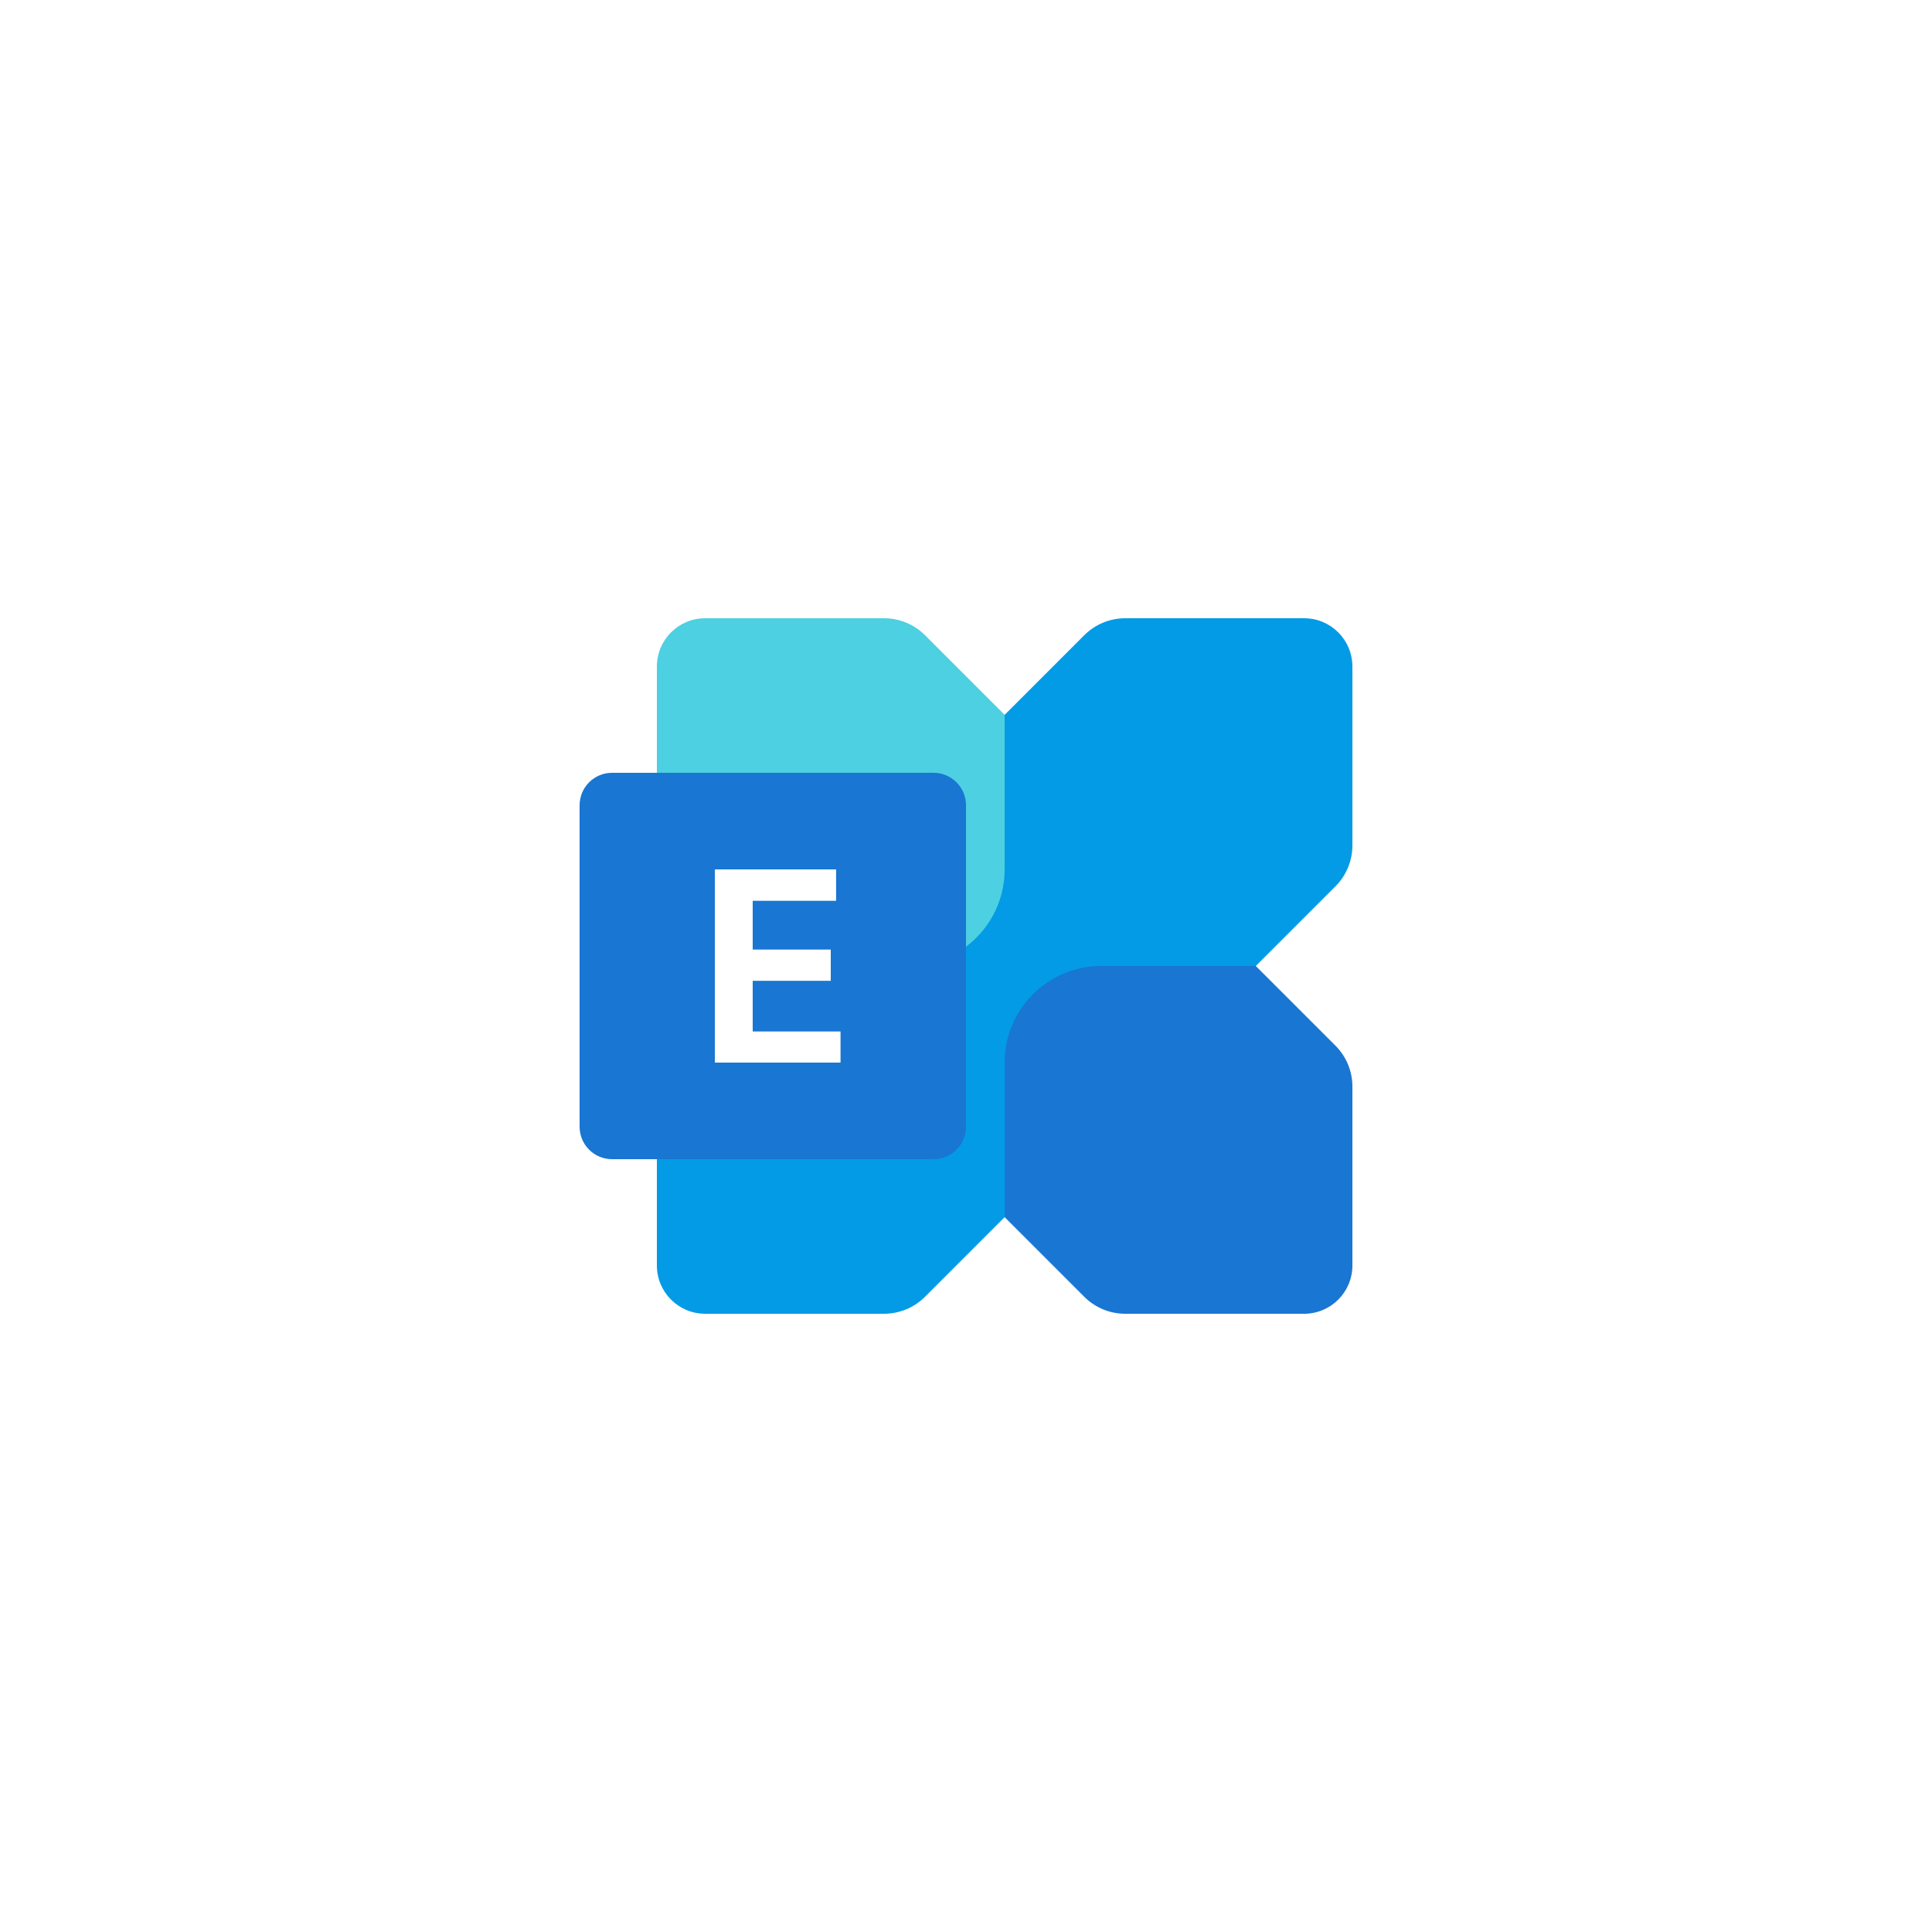 <svg xmlns="http://www.w3.org/2000/svg" width="375" viewBox="0 0 375 375" height="375" version="1.0"><defs><clipPath id="a"><path d="M 127 120 L 262.5 120 L 262.5 255 L 127 255 Z M 127 120"/></clipPath><clipPath id="b"><path d="M 195 187 L 262.5 187 L 262.5 255 L 195 255 Z M 195 187"/></clipPath><clipPath id="c"><path d="M 112.5 150 L 188 150 L 188 225 L 112.5 225 Z M 112.5 150"/></clipPath></defs><path fill="#FFF" d="M-37.5 -37.5H412.5V412.5H-37.5z"/><path fill="#FFF" d="M-37.5 -37.5H412.5V412.5H-37.5z"/><g clip-path="url(#a)"><path fill="#039BE5" d="M 262.5 129.375 L 262.5 164.09 C 262.5 167.074 261.316 169.934 259.203 172.043 L 179.547 251.703 C 177.434 253.816 174.574 255 171.59 255 L 136.875 255 C 131.695 255 127.5 250.805 127.5 245.625 L 127.5 210.91 C 127.5 207.926 128.684 205.066 130.797 202.957 L 210.453 123.297 C 212.566 121.184 215.426 120 218.41 120 L 253.125 120 C 258.305 120 262.5 124.195 262.5 129.375 Z M 262.5 129.375"/></g><g clip-path="url(#b)"><path fill="#1976D2" d="M 262.5 210.898 L 262.5 245.625 C 262.5 250.805 258.305 255 253.125 255 L 218.398 255 C 215.422 255 212.57 253.82 210.461 251.711 L 195 236.25 L 195 206.25 C 195 195.895 203.395 187.5 213.75 187.5 L 243.75 187.5 L 259.211 202.961 C 261.32 205.07 262.5 207.922 262.5 210.898 Z M 262.5 210.898"/></g><path fill="#4DD0E1" d="M 127.5 164.102 L 127.5 129.375 C 127.5 124.195 131.695 120 136.875 120 L 171.602 120 C 174.578 120 177.43 121.18 179.539 123.289 L 195 138.75 L 195 168.75 C 195 179.105 186.605 187.5 176.25 187.5 L 146.25 187.5 L 130.789 172.039 C 128.68 169.93 127.5 167.078 127.5 164.102 Z M 127.5 164.102"/><g clip-path="url(#c)"><path fill="#1976D2" d="M 181.195 225 L 118.805 225 C 115.324 225 112.5 222.176 112.5 218.695 L 112.5 156.305 C 112.5 152.824 115.324 150 118.805 150 L 181.195 150 C 184.676 150 187.5 152.824 187.5 156.305 L 187.5 218.695 C 187.5 222.176 184.676 225 181.195 225 Z M 181.195 225"/></g><path fill="#FFF" d="M 162.285 174.844 L 146.098 174.844 L 146.098 184.309 L 161.25 184.309 L 161.25 190.375 L 146.098 190.375 L 146.098 200.207 L 163.148 200.207 L 163.148 206.25 L 138.75 206.25 L 138.75 168.75 L 162.285 168.75 Z M 162.285 174.844"/></svg>